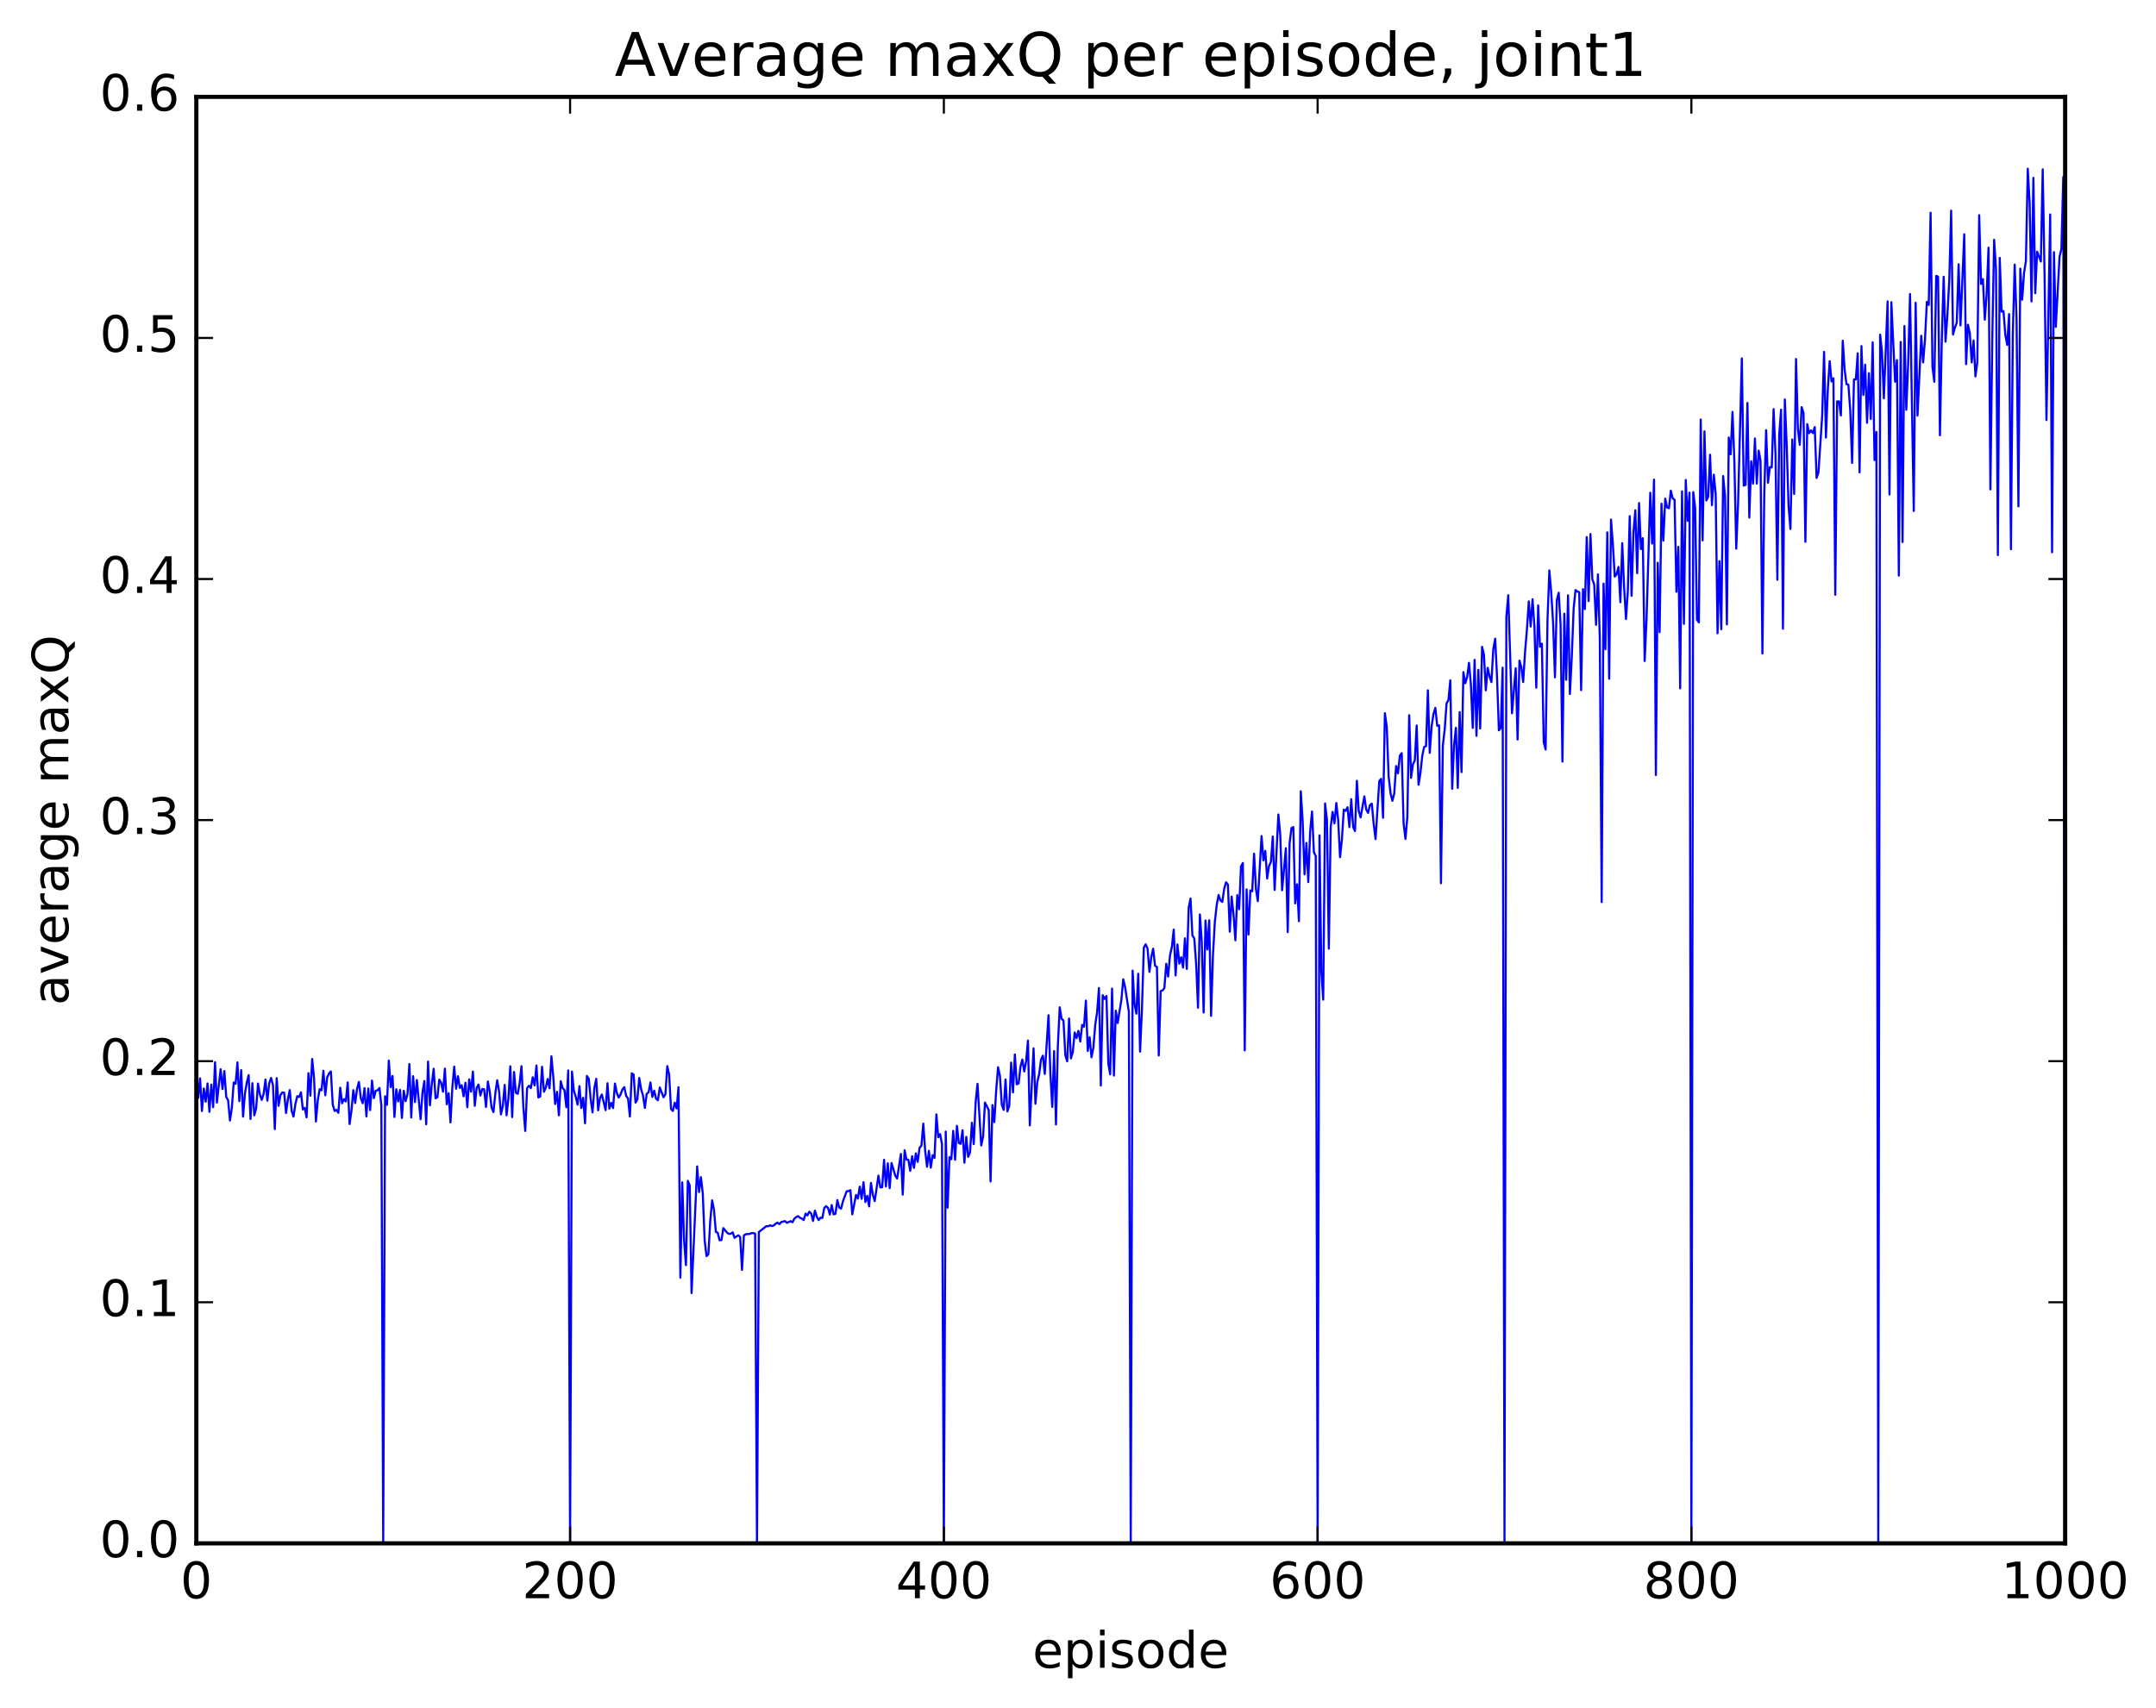 <?xml version="1.0" encoding="utf-8" standalone="no"?>
<!DOCTYPE svg PUBLIC "-//W3C//DTD SVG 1.1//EN"
  "http://www.w3.org/Graphics/SVG/1.1/DTD/svg11.dtd">
<!-- Created with matplotlib (http://matplotlib.org/) -->
<svg height="408pt" version="1.1" viewBox="0 0 515 408" width="515pt" xmlns="http://www.w3.org/2000/svg" xmlns:xlink="http://www.w3.org/1999/xlink">
 <defs>
  <style type="text/css">
*{stroke-linecap:butt;stroke-linejoin:round;stroke-miterlimit:100000;}
  </style>
 </defs>
 <g id="figure_1">
  <g id="patch_1">
   <path d="M 0 408.169 
L 515.768 408.169 
L 515.768 0 
L 0 0 
z
" style="fill:#ffffff;"/>
  </g>
  <g id="axes_1">
   <g id="patch_2">
    <path d="M 46.898 368.742 
L 493.298 368.742 
L 493.298 23.142 
L 46.898 23.142 
z
" style="fill:#ffffff;"/>
   </g>
   <g id="line2d_1">
    <path clip-path="url(#p4b91560de6)" d="M 47.344 262.215 
L 47.79 257.645 
L 48.237 265.45 
L 48.683 260.073 
L 49.13 263.221 
L 49.576 258.87 
L 50.022 265.635 
L 50.469 259.136 
L 50.915 264.527 
L 51.361 253.79 
L 51.808 263.431 
L 52.701 255.47 
L 53.147 260.201 
L 53.593 255.901 
L 54.04 262.096 
L 54.486 262.863 
L 54.933 267.714 
L 55.379 264.709 
L 55.825 258.637 
L 56.272 258.966 
L 56.718 253.832 
L 57.165 263.089 
L 57.611 255.679 
L 58.057 266.791 
L 58.504 261.285 
L 58.95 258.639 
L 59.397 256.873 
L 59.843 267.359 
L 60.289 258.804 
L 60.736 266.483 
L 61.182 264.845 
L 61.629 258.885 
L 62.075 261.469 
L 62.522 262.792 
L 62.968 261.376 
L 63.414 257.925 
L 63.861 262.98 
L 64.307 258.839 
L 64.754 257.529 
L 65.2 259.225 
L 65.646 269.767 
L 66.093 257.592 
L 66.539 264.214 
L 66.986 261.645 
L 67.432 261.016 
L 67.878 261.057 
L 68.325 265.933 
L 68.771 262.641 
L 69.218 260.449 
L 69.664 265.406 
L 70.11 266.792 
L 70.557 263.797 
L 71.003 261.922 
L 71.45 262.094 
L 71.896 260.987 
L 72.342 265.074 
L 72.789 264.688 
L 73.235 266.963 
L 73.681 256.403 
L 74.128 261.78 
L 74.574 253.013 
L 75.021 257.699 
L 75.467 267.958 
L 75.913 262.889 
L 76.36 260.22 
L 76.806 260.499 
L 77.253 255.84 
L 77.699 261.693 
L 78.145 257.443 
L 78.592 256.473 
L 79.038 255.999 
L 79.485 263.909 
L 79.931 265.448 
L 80.377 265.177 
L 80.824 265.881 
L 81.27 259.887 
L 81.717 263.596 
L 82.163 262.612 
L 82.609 263.172 
L 83.056 258.611 
L 83.502 268.557 
L 83.949 265.446 
L 84.395 260.464 
L 84.841 263.549 
L 85.288 260.172 
L 85.734 258.501 
L 86.181 262.357 
L 86.627 263.582 
L 87.073 259.975 
L 87.52 266.746 
L 87.966 260.07 
L 88.413 265.239 
L 88.859 258.18 
L 89.305 262.374 
L 89.752 260.597 
L 90.198 260.497 
L 90.645 259.944 
L 91.091 264.165 
L 91.537 368.742 
L 91.984 261.921 
L 92.43 263.973 
L 92.877 253.402 
L 93.323 259.752 
L 93.769 257.079 
L 94.216 266.877 
L 94.662 260.251 
L 95.109 263.157 
L 95.555 260.406 
L 96.001 267.116 
L 96.448 260.623 
L 96.894 263.093 
L 97.341 261.388 
L 97.787 254.222 
L 98.234 267.005 
L 98.68 257.132 
L 99.126 263.297 
L 99.573 258.05 
L 100.466 267.412 
L 100.912 261.093 
L 101.358 258.287 
L 101.805 268.62 
L 102.251 253.628 
L 102.698 264.093 
L 103.144 259.05 
L 103.59 255.344 
L 104.037 262.404 
L 104.483 262.158 
L 104.93 257.948 
L 105.376 258.698 
L 105.822 260.837 
L 106.269 255.321 
L 106.715 263.847 
L 107.162 261.188 
L 107.608 268.166 
L 108.054 259.798 
L 108.501 254.837 
L 108.947 260.135 
L 109.394 257.127 
L 109.84 259.944 
L 110.286 259.272 
L 110.733 261.938 
L 111.179 258.689 
L 111.626 264.536 
L 112.072 257.893 
L 112.518 260.818 
L 112.965 256.009 
L 113.411 264.199 
L 113.858 259.944 
L 114.304 259.136 
L 114.75 261.748 
L 115.197 260.181 
L 115.643 260.247 
L 116.09 264.482 
L 116.536 258.381 
L 116.982 260.84 
L 117.429 264.676 
L 117.875 265.714 
L 118.322 261.204 
L 118.768 258.097 
L 119.214 260.759 
L 119.661 266.26 
L 120.107 264.215 
L 120.553 259.207 
L 121 266.473 
L 121.446 262.487 
L 121.893 254.769 
L 122.339 266.902 
L 122.785 256.121 
L 123.232 261.101 
L 123.678 261.341 
L 124.125 258.795 
L 124.571 254.74 
L 125.017 264.587 
L 125.464 270.214 
L 125.91 259.963 
L 126.357 259.402 
L 126.803 259.978 
L 127.249 257.388 
L 127.696 259.329 
L 128.142 254.577 
L 128.589 262.208 
L 129.035 261.995 
L 129.482 254.881 
L 129.928 260.847 
L 130.374 259.897 
L 130.821 257.794 
L 131.267 260.013 
L 131.714 252.382 
L 132.16 257.245 
L 132.606 263.778 
L 133.053 260.871 
L 133.499 266.49 
L 133.946 258.325 
L 134.392 259.979 
L 134.838 260.45 
L 135.285 264.539 
L 135.731 255.754 
L 136.178 368.742 
L 136.624 256.027 
L 137.07 260.548 
L 137.517 262.022 
L 137.963 263.936 
L 138.41 259.501 
L 138.856 264.74 
L 139.302 262.291 
L 139.749 268.382 
L 140.195 257.066 
L 140.642 257.771 
L 141.088 262.534 
L 141.534 265.772 
L 141.981 259.938 
L 142.427 257.746 
L 142.874 265.275 
L 143.32 262.364 
L 143.766 261.504 
L 144.659 265.237 
L 145.106 258.815 
L 145.552 264.899 
L 145.998 263.498 
L 146.445 264.751 
L 146.891 258.886 
L 147.338 261.118 
L 147.784 262.241 
L 148.23 261.504 
L 148.677 260.313 
L 149.123 259.743 
L 149.57 261.857 
L 150.016 262.427 
L 150.462 266.773 
L 150.909 256.424 
L 151.355 256.743 
L 151.802 263.441 
L 152.248 262.667 
L 152.694 257.549 
L 153.141 260.206 
L 153.587 261.716 
L 154.034 264.708 
L 154.48 261.337 
L 154.926 260.986 
L 155.373 258.625 
L 155.819 262.093 
L 156.266 260.589 
L 156.712 262.495 
L 157.158 262.867 
L 157.605 259.829 
L 158.498 262.17 
L 158.944 261.419 
L 159.39 254.727 
L 159.837 256.738 
L 160.283 264.948 
L 160.73 265.442 
L 161.176 263.456 
L 161.622 264.834 
L 162.069 259.76 
L 162.515 305.252 
L 162.962 282.492 
L 163.408 296.431 
L 163.854 302.282 
L 164.301 282.125 
L 164.747 283.208 
L 165.194 308.96 
L 166.533 278.685 
L 166.979 284.814 
L 167.425 281.257 
L 167.872 285.141 
L 168.318 296.346 
L 168.765 300.122 
L 169.211 299.689 
L 169.657 291.673 
L 170.104 286.797 
L 170.55 289.071 
L 170.997 294.346 
L 171.443 294.53 
L 171.889 296.342 
L 172.336 296.277 
L 172.782 293.421 
L 173.675 294.512 
L 174.121 294.823 
L 174.568 294.762 
L 175.014 294.438 
L 175.461 295.742 
L 176.353 295.15 
L 176.8 295.527 
L 177.246 303.416 
L 177.693 295.168 
L 178.139 294.89 
L 179.032 294.827 
L 179.478 294.641 
L 179.925 294.597 
L 180.371 294.751 
L 180.817 368.742 
L 181.264 294.358 
L 183.049 292.964 
L 183.496 292.99 
L 183.942 292.762 
L 184.389 292.935 
L 184.835 292.789 
L 185.281 292.36 
L 185.728 292.119 
L 186.174 292.466 
L 186.621 291.982 
L 187.513 291.754 
L 187.96 292.167 
L 188.853 291.768 
L 189.299 292.029 
L 189.745 291.181 
L 190.192 290.785 
L 190.638 290.572 
L 191.085 290.96 
L 191.531 291.143 
L 191.977 291.506 
L 192.424 289.96 
L 192.87 290.404 
L 193.317 289.512 
L 193.763 289.924 
L 194.209 291.709 
L 194.656 289.246 
L 195.102 290.688 
L 195.549 291.509 
L 195.995 290.937 
L 196.441 291.002 
L 196.888 288.603 
L 197.334 288.184 
L 197.781 288.591 
L 198.227 290.203 
L 198.673 287.924 
L 199.12 290.135 
L 199.566 290.009 
L 200.013 286.734 
L 200.459 288.517 
L 200.905 288.776 
L 201.352 287.027 
L 202.245 284.613 
L 202.691 284.6 
L 203.137 284.352 
L 203.584 290.14 
L 204.477 285.49 
L 204.923 286.365 
L 205.369 283.527 
L 205.816 286.426 
L 206.262 282.463 
L 206.709 287.204 
L 207.155 285.713 
L 207.601 288.242 
L 208.048 282.629 
L 208.494 285.496 
L 208.941 286.967 
L 209.833 280.884 
L 210.28 283.702 
L 210.726 283.652 
L 211.173 277.116 
L 211.619 283.479 
L 212.065 277.941 
L 212.512 283.893 
L 212.958 277.863 
L 213.851 280.869 
L 214.298 281.598 
L 215.19 275.707 
L 215.637 285.42 
L 216.083 274.823 
L 216.53 277.076 
L 216.976 277.069 
L 217.422 279.748 
L 217.869 276.247 
L 218.315 279.044 
L 218.762 275.565 
L 219.208 277.593 
L 219.654 274.241 
L 220.101 273.735 
L 220.547 268.465 
L 220.994 274.966 
L 221.44 278.769 
L 221.886 274.952 
L 222.333 278.978 
L 222.779 276.001 
L 223.226 276.684 
L 223.672 266.253 
L 224.118 271.72 
L 224.565 270.966 
L 225.011 273.344 
L 225.458 368.742 
L 225.904 270.366 
L 226.35 288.545 
L 226.797 276.464 
L 227.243 276.973 
L 227.69 270.186 
L 228.136 277.101 
L 228.582 268.979 
L 229.029 273.101 
L 229.475 273.291 
L 229.922 270.036 
L 230.368 277.793 
L 230.814 271.635 
L 231.261 276.399 
L 231.707 275.342 
L 232.154 268.259 
L 232.6 273.354 
L 233.046 263.386 
L 233.493 258.951 
L 234.386 273.682 
L 234.832 271.555 
L 235.278 263.431 
L 236.171 265.206 
L 236.618 282.285 
L 237.064 264.036 
L 237.51 268.096 
L 237.957 260.523 
L 238.403 254.985 
L 238.85 257.065 
L 239.296 263.928 
L 239.742 265.182 
L 240.189 257.905 
L 240.635 265.547 
L 241.082 264.218 
L 241.528 253.883 
L 241.974 260.998 
L 242.421 251.934 
L 242.867 259.071 
L 243.314 258.844 
L 243.76 254.846 
L 244.206 253.155 
L 244.653 256 
L 245.099 253.63 
L 245.546 248.617 
L 245.992 268.886 
L 246.885 250.479 
L 247.331 263.713 
L 247.778 258.521 
L 248.224 256.645 
L 248.67 253.125 
L 249.117 252.223 
L 249.563 256.59 
L 250.456 242.568 
L 250.902 256.601 
L 251.349 264.473 
L 251.795 251.139 
L 252.242 268.665 
L 252.688 249.85 
L 253.134 240.668 
L 253.581 243.425 
L 254.027 243.827 
L 254.474 252.093 
L 254.92 253.58 
L 255.366 243.357 
L 255.813 252.888 
L 256.259 251.338 
L 256.705 246.683 
L 257.152 248.019 
L 257.598 246.292 
L 258.045 248.849 
L 258.491 244.867 
L 258.938 245.304 
L 259.384 239.073 
L 259.83 251.111 
L 260.277 247.796 
L 260.723 252.613 
L 261.17 250.36 
L 261.616 244.853 
L 262.062 241.839 
L 262.509 236.059 
L 262.955 259.363 
L 263.401 237.78 
L 263.848 238.674 
L 264.294 237.967 
L 264.741 254.119 
L 265.187 256.689 
L 265.634 236.211 
L 266.08 256.985 
L 266.526 241.476 
L 266.973 244.434 
L 267.865 238.86 
L 268.312 233.98 
L 268.758 235.89 
L 269.651 241.755 
L 270.098 368.742 
L 270.544 231.898 
L 270.99 239.806 
L 271.437 242.19 
L 271.883 232.656 
L 272.329 251.263 
L 272.776 241.133 
L 273.222 226.393 
L 273.669 225.614 
L 274.115 226.662 
L 274.562 232.21 
L 275.008 228.66 
L 275.454 226.66 
L 275.901 230.742 
L 276.347 231.017 
L 276.793 252.181 
L 277.24 236.779 
L 277.686 236.661 
L 278.133 236.083 
L 278.579 230.261 
L 279.026 233.329 
L 279.472 228.296 
L 279.918 226.267 
L 280.365 222.092 
L 280.811 233.06 
L 281.257 225.646 
L 281.704 230.228 
L 282.15 228.708 
L 282.597 231.182 
L 283.043 224.19 
L 283.49 231.507 
L 283.936 216.872 
L 284.382 214.682 
L 284.829 223.511 
L 285.275 224.188 
L 285.721 230.312 
L 286.168 240.778 
L 286.614 218.475 
L 287.061 225.04 
L 287.507 241.912 
L 287.954 219.922 
L 288.4 226.851 
L 288.846 219.886 
L 289.293 242.716 
L 289.739 228.124 
L 290.185 220.316 
L 290.632 216.231 
L 291.078 213.822 
L 291.525 215.151 
L 291.971 215.49 
L 292.418 212.344 
L 292.864 210.792 
L 293.31 211.369 
L 293.757 222.606 
L 294.203 214.215 
L 294.649 218.577 
L 295.096 224.659 
L 295.542 213.873 
L 295.989 217.237 
L 296.435 206.982 
L 296.882 206.201 
L 297.328 250.954 
L 297.774 212.487 
L 298.221 223.288 
L 298.667 212.749 
L 299.113 212.955 
L 299.56 203.974 
L 300.006 212.419 
L 300.453 215.306 
L 301.346 199.748 
L 301.792 205.563 
L 302.238 203.297 
L 302.685 209.898 
L 303.131 206.928 
L 303.577 205.945 
L 304.024 199.862 
L 304.47 212.632 
L 305.363 194.594 
L 305.81 199.408 
L 306.256 212.707 
L 307.149 202.669 
L 307.595 222.704 
L 308.041 201.518 
L 308.488 197.849 
L 308.934 197.604 
L 309.381 215.838 
L 309.827 211.282 
L 310.274 220.107 
L 310.72 189.054 
L 311.166 196.274 
L 311.613 208.905 
L 312.059 201.415 
L 312.505 210.746 
L 312.952 198.655 
L 313.398 193.886 
L 313.845 203.611 
L 314.291 204.546 
L 314.738 368.742 
L 315.184 199.583 
L 315.63 232.247 
L 316.077 238.844 
L 316.523 191.967 
L 316.969 195.95 
L 317.416 226.655 
L 317.862 197.638 
L 318.309 193.985 
L 318.755 196.731 
L 319.202 191.86 
L 319.648 195.925 
L 320.094 204.799 
L 320.541 200.564 
L 320.987 193.435 
L 321.433 193.725 
L 321.88 192.869 
L 322.326 197.63 
L 322.773 190.944 
L 323.219 197.584 
L 323.666 198.575 
L 324.112 186.544 
L 324.558 193.734 
L 325.005 195.309 
L 325.897 190.274 
L 326.344 193.389 
L 326.79 194.219 
L 327.237 192.338 
L 327.683 192.025 
L 328.13 196.869 
L 328.576 200.474 
L 329.469 186.591 
L 329.915 186.083 
L 330.361 195.385 
L 330.808 170.397 
L 331.254 173.643 
L 331.701 185.507 
L 332.147 189.478 
L 332.594 191.337 
L 333.04 189.572 
L 333.486 183.023 
L 333.933 184.772 
L 334.379 180.519 
L 334.825 179.939 
L 335.272 196.697 
L 335.718 200.438 
L 336.165 195.221 
L 336.611 170.89 
L 337.058 185.861 
L 337.504 182.606 
L 337.95 181.699 
L 338.397 173.338 
L 338.843 187.504 
L 339.289 184.744 
L 339.736 180.6 
L 340.182 178.481 
L 340.629 178.283 
L 341.075 164.932 
L 341.522 179.892 
L 341.968 173.521 
L 342.414 170.567 
L 342.861 169.126 
L 343.307 173.423 
L 343.753 173.322 
L 344.2 211.031 
L 344.646 178.151 
L 345.093 174.295 
L 345.539 168.044 
L 345.986 167.269 
L 346.432 162.548 
L 346.878 188.469 
L 347.325 178.074 
L 347.771 173.899 
L 348.217 188.251 
L 348.664 170.141 
L 349.11 184.48 
L 349.557 160.576 
L 350.003 163.242 
L 350.45 161.738 
L 350.896 158.373 
L 351.342 163.445 
L 351.789 173.909 
L 352.235 157.663 
L 352.682 175.801 
L 353.128 160.037 
L 353.574 174.056 
L 354.021 154.527 
L 354.467 156.397 
L 354.913 164.945 
L 355.36 159.566 
L 355.806 161.595 
L 356.253 162.967 
L 356.699 155.12 
L 357.146 152.594 
L 357.592 161.701 
L 358.038 174.493 
L 358.485 173.962 
L 358.931 159.533 
L 359.377 368.742 
L 359.824 147.358 
L 360.27 142.22 
L 361.163 170.416 
L 362.056 159.665 
L 362.502 176.685 
L 362.949 157.831 
L 363.395 159.387 
L 363.841 162.951 
L 364.288 155.762 
L 364.734 150.414 
L 365.181 143.681 
L 365.627 149.691 
L 366.074 143.184 
L 366.52 149.584 
L 366.966 164.305 
L 367.413 144.647 
L 367.859 154.531 
L 368.305 153.786 
L 368.752 177.304 
L 369.198 179.074 
L 369.645 148.186 
L 370.091 136.283 
L 370.538 141.564 
L 370.984 148.773 
L 371.43 161.826 
L 371.877 143.373 
L 372.323 141.607 
L 372.769 149.155 
L 373.216 181.973 
L 373.662 146.638 
L 374.109 162.423 
L 374.555 142.229 
L 375.002 165.808 
L 375.448 156.954 
L 375.894 145.425 
L 376.341 140.977 
L 376.787 141.345 
L 377.233 141.481 
L 377.68 164.888 
L 378.126 140.759 
L 378.573 145.516 
L 379.019 128.322 
L 379.466 143.619 
L 379.912 127.597 
L 380.358 138.392 
L 380.805 139.655 
L 381.251 149.291 
L 381.697 137.24 
L 382.144 152.579 
L 382.59 215.528 
L 383.037 139.438 
L 383.483 155.122 
L 383.93 127.195 
L 384.376 162.163 
L 384.822 124.138 
L 385.269 130.141 
L 385.715 137.77 
L 386.161 137.194 
L 386.608 135.451 
L 387.054 143.884 
L 387.501 129.769 
L 387.947 140.242 
L 388.394 147.901 
L 388.84 141.113 
L 389.286 123.321 
L 389.733 142.353 
L 390.179 127.164 
L 390.625 121.917 
L 391.072 136.948 
L 391.518 120.194 
L 391.965 131.189 
L 392.411 128.585 
L 392.858 157.936 
L 393.304 148.066 
L 394.197 117.728 
L 394.643 129.874 
L 395.089 114.598 
L 395.536 185.178 
L 395.982 134.46 
L 396.429 151.036 
L 396.875 120.358 
L 397.322 129.144 
L 397.768 119.121 
L 398.214 121.235 
L 398.661 121.422 
L 399.107 117.229 
L 399.553 119.086 
L 400 119.397 
L 400.446 141.386 
L 400.893 130.65 
L 401.339 164.467 
L 401.786 117.406 
L 402.232 149.059 
L 402.678 114.671 
L 403.125 124.434 
L 403.571 117.711 
L 404.017 368.742 
L 404.464 117.573 
L 404.91 121.266 
L 405.357 148.075 
L 405.803 148.711 
L 406.25 100.234 
L 406.696 129.115 
L 407.142 103.059 
L 407.589 119.572 
L 408.035 118.662 
L 408.481 108.643 
L 408.928 120.701 
L 409.374 113.412 
L 409.821 118.078 
L 410.267 151.302 
L 410.714 134.071 
L 411.16 150.341 
L 411.606 113.753 
L 412.053 118.592 
L 412.499 149.176 
L 412.945 104.532 
L 413.392 108.549 
L 413.838 98.421 
L 414.285 110.268 
L 414.731 131.09 
L 415.178 120.073 
L 416.07 85.629 
L 416.517 116.025 
L 416.963 115.851 
L 417.409 96.27 
L 417.856 123.662 
L 418.302 110.216 
L 418.749 115.562 
L 419.195 104.771 
L 419.642 115.545 
L 420.088 107.662 
L 420.534 110.041 
L 420.981 156.141 
L 421.427 117.971 
L 421.873 102.783 
L 422.32 115.353 
L 422.766 111.607 
L 423.213 111.677 
L 423.659 97.743 
L 424.106 108.383 
L 424.552 138.521 
L 424.998 103.839 
L 425.445 97.886 
L 425.891 150.232 
L 426.337 95.435 
L 426.784 106.273 
L 427.23 120.925 
L 427.677 126.388 
L 428.123 105.011 
L 428.57 118.014 
L 429.016 85.773 
L 429.462 102.492 
L 429.909 106.279 
L 430.355 97.268 
L 430.801 98.694 
L 431.248 129.466 
L 431.694 101.335 
L 432.141 103.503 
L 432.587 102.83 
L 433.034 103.482 
L 433.48 102.04 
L 433.926 114.187 
L 434.373 112.894 
L 435.265 99.277 
L 435.712 84.066 
L 436.158 104.533 
L 436.605 93.062 
L 437.051 86.296 
L 437.498 91.135 
L 437.944 90.379 
L 438.39 142.11 
L 438.837 95.899 
L 439.283 95.912 
L 439.729 99.275 
L 440.176 81.395 
L 440.622 88.297 
L 441.069 91.8 
L 441.515 91.883 
L 441.962 97.957 
L 442.408 110.61 
L 442.854 90.663 
L 443.301 90.646 
L 443.747 84.404 
L 444.193 112.858 
L 444.64 82.685 
L 445.086 94.351 
L 445.533 87.132 
L 445.979 101.019 
L 446.425 89.169 
L 446.872 100.107 
L 447.318 81.787 
L 447.765 109.92 
L 448.211 103.229 
L 448.658 368.742 
L 449.104 79.955 
L 449.55 84.1 
L 449.997 95.175 
L 450.889 72.011 
L 451.336 118.137 
L 451.782 72.208 
L 452.675 91.192 
L 453.122 86.036 
L 453.568 137.531 
L 454.014 81.693 
L 454.461 129.496 
L 454.907 77.899 
L 455.353 97.899 
L 455.8 86.882 
L 456.246 70.249 
L 457.139 122.088 
L 457.586 72.331 
L 458.032 99.296 
L 458.925 80.222 
L 459.371 86.589 
L 459.817 81.203 
L 460.264 72.122 
L 460.71 72.846 
L 461.157 50.827 
L 461.603 87.655 
L 462.05 91.216 
L 462.496 65.914 
L 462.942 66.104 
L 463.389 103.996 
L 463.835 81.194 
L 464.281 66.126 
L 464.728 81.629 
L 465.174 75.201 
L 465.621 66.888 
L 466.067 50.335 
L 466.514 79.936 
L 466.96 78.292 
L 467.406 77.127 
L 467.853 63.147 
L 468.299 77.756 
L 469.192 55.978 
L 469.638 87.007 
L 470.085 77.588 
L 470.531 79.646 
L 470.978 86.588 
L 471.424 81.335 
L 471.87 89.938 
L 472.317 86.583 
L 472.763 51.404 
L 473.209 67.834 
L 473.656 66.684 
L 474.102 76.377 
L 474.549 70.259 
L 474.995 59.171 
L 475.442 116.924 
L 475.888 81.12 
L 476.334 57.289 
L 476.781 64.354 
L 477.227 132.638 
L 477.673 61.611 
L 478.12 74.456 
L 478.566 74.31 
L 479.013 80.019 
L 479.459 82.406 
L 479.906 75.044 
L 480.352 131.225 
L 480.798 79.74 
L 481.245 63.222 
L 481.691 76.268 
L 482.137 120.981 
L 482.584 64.192 
L 483.03 71.598 
L 483.477 65.231 
L 483.923 62.376 
L 484.37 40.315 
L 484.816 48.504 
L 485.262 72.023 
L 485.709 42.486 
L 486.155 70.055 
L 486.601 60.125 
L 487.494 62.484 
L 487.941 40.461 
L 488.387 66.112 
L 488.834 100.361 
L 489.726 51.235 
L 490.173 131.959 
L 490.619 60.237 
L 491.065 78.096 
L 491.958 61.372 
L 492.405 59.456 
L 492.851 42.297 
L 493.298 368.742 
L 493.298 368.742 
" style="fill:none;stroke:#0000ff;stroke-linecap:square;stroke-width:0.5;"/>
   </g>
   <g id="patch_3">
    <path d="M 46.898 368.742 
L 46.898 23.142 
" style="fill:none;stroke:#000000;stroke-linecap:square;stroke-linejoin:miter;"/>
   </g>
   <g id="patch_4">
    <path d="M 46.898 23.142 
L 493.298 23.142 
" style="fill:none;stroke:#000000;stroke-linecap:square;stroke-linejoin:miter;"/>
   </g>
   <g id="patch_5">
    <path d="M 46.898 368.742 
L 493.298 368.742 
" style="fill:none;stroke:#000000;stroke-linecap:square;stroke-linejoin:miter;"/>
   </g>
   <g id="patch_6">
    <path d="M 493.298 368.742 
L 493.298 23.142 
" style="fill:none;stroke:#000000;stroke-linecap:square;stroke-linejoin:miter;"/>
   </g>
   <g id="matplotlib.axis_1">
    <g id="xtick_1">
     <g id="line2d_2">
      <defs>
       <path d="M 0 0 
L 0 -4 
" id="maf0b240934" style="stroke:#000000;stroke-width:0.5;"/>
      </defs>
      <g>
       <use style="stroke:#000000;stroke-width:0.5;" x="46.898" xlink:href="#maf0b240934" y="368.742"/>
      </g>
     </g>
     <g id="line2d_3">
      <defs>
       <path d="M 0 0 
L 0 4 
" id="m9c5934cddb" style="stroke:#000000;stroke-width:0.5;"/>
      </defs>
      <g>
       <use style="stroke:#000000;stroke-width:0.5;" x="46.898" xlink:href="#m9c5934cddb" y="23.142"/>
      </g>
     </g>
     <g id="text_1">
      <!-- 0 -->
      <defs>
       <path d="M 31.781 66.406 
Q 24.172 66.406 20.328 58.906 
Q 16.5 51.422 16.5 36.375 
Q 16.5 21.391 20.328 13.891 
Q 24.172 6.391 31.781 6.391 
Q 39.453 6.391 43.281 13.891 
Q 47.125 21.391 47.125 36.375 
Q 47.125 51.422 43.281 58.906 
Q 39.453 66.406 31.781 66.406 
M 31.781 74.219 
Q 44.047 74.219 50.516 64.516 
Q 56.984 54.828 56.984 36.375 
Q 56.984 17.969 50.516 8.266 
Q 44.047 -1.422 31.781 -1.422 
Q 19.531 -1.422 13.062 8.266 
Q 6.594 17.969 6.594 36.375 
Q 6.594 54.828 13.062 64.516 
Q 19.531 74.219 31.781 74.219 
" id="BitstreamVeraSans-Roman-30"/>
      </defs>
      <g transform="translate(43.08 381.86)scale(0.12 -0.12)">
       <use xlink:href="#BitstreamVeraSans-Roman-30"/>
      </g>
     </g>
    </g>
    <g id="xtick_2">
     <g id="line2d_4">
      <g>
       <use style="stroke:#000000;stroke-width:0.5;" x="136.178" xlink:href="#maf0b240934" y="368.742"/>
      </g>
     </g>
     <g id="line2d_5">
      <g>
       <use style="stroke:#000000;stroke-width:0.5;" x="136.178" xlink:href="#m9c5934cddb" y="23.142"/>
      </g>
     </g>
     <g id="text_2">
      <!-- 200 -->
      <defs>
       <path d="M 19.188 8.297 
L 53.609 8.297 
L 53.609 0 
L 7.328 0 
L 7.328 8.297 
Q 12.938 14.109 22.625 23.891 
Q 32.328 33.688 34.812 36.531 
Q 39.547 41.844 41.422 45.531 
Q 43.312 49.219 43.312 52.781 
Q 43.312 58.594 39.234 62.25 
Q 35.156 65.922 28.609 65.922 
Q 23.969 65.922 18.812 64.312 
Q 13.672 62.703 7.812 59.422 
L 7.812 69.391 
Q 13.766 71.781 18.938 73 
Q 24.125 74.219 28.422 74.219 
Q 39.75 74.219 46.484 68.547 
Q 53.219 62.891 53.219 53.422 
Q 53.219 48.922 51.531 44.891 
Q 49.859 40.875 45.406 35.406 
Q 44.188 33.984 37.641 27.219 
Q 31.109 20.453 19.188 8.297 
" id="BitstreamVeraSans-Roman-32"/>
      </defs>
      <g transform="translate(124.725 381.86)scale(0.12 -0.12)">
       <use xlink:href="#BitstreamVeraSans-Roman-32"/>
       <use x="63.623" xlink:href="#BitstreamVeraSans-Roman-30"/>
       <use x="127.246" xlink:href="#BitstreamVeraSans-Roman-30"/>
      </g>
     </g>
    </g>
    <g id="xtick_3">
     <g id="line2d_6">
      <g>
       <use style="stroke:#000000;stroke-width:0.5;" x="225.458" xlink:href="#maf0b240934" y="368.742"/>
      </g>
     </g>
     <g id="line2d_7">
      <g>
       <use style="stroke:#000000;stroke-width:0.5;" x="225.458" xlink:href="#m9c5934cddb" y="23.142"/>
      </g>
     </g>
     <g id="text_3">
      <!-- 400 -->
      <defs>
       <path d="M 37.797 64.312 
L 12.891 25.391 
L 37.797 25.391 
z
M 35.203 72.906 
L 47.609 72.906 
L 47.609 25.391 
L 58.016 25.391 
L 58.016 17.188 
L 47.609 17.188 
L 47.609 0 
L 37.797 0 
L 37.797 17.188 
L 4.891 17.188 
L 4.891 26.703 
z
" id="BitstreamVeraSans-Roman-34"/>
      </defs>
      <g transform="translate(214.005 381.86)scale(0.12 -0.12)">
       <use xlink:href="#BitstreamVeraSans-Roman-34"/>
       <use x="63.623" xlink:href="#BitstreamVeraSans-Roman-30"/>
       <use x="127.246" xlink:href="#BitstreamVeraSans-Roman-30"/>
      </g>
     </g>
    </g>
    <g id="xtick_4">
     <g id="line2d_8">
      <g>
       <use style="stroke:#000000;stroke-width:0.5;" x="314.738" xlink:href="#maf0b240934" y="368.742"/>
      </g>
     </g>
     <g id="line2d_9">
      <g>
       <use style="stroke:#000000;stroke-width:0.5;" x="314.738" xlink:href="#m9c5934cddb" y="23.142"/>
      </g>
     </g>
     <g id="text_4">
      <!-- 600 -->
      <defs>
       <path d="M 33.016 40.375 
Q 26.375 40.375 22.484 35.828 
Q 18.609 31.297 18.609 23.391 
Q 18.609 15.531 22.484 10.953 
Q 26.375 6.391 33.016 6.391 
Q 39.656 6.391 43.531 10.953 
Q 47.406 15.531 47.406 23.391 
Q 47.406 31.297 43.531 35.828 
Q 39.656 40.375 33.016 40.375 
M 52.594 71.297 
L 52.594 62.312 
Q 48.875 64.062 45.094 64.984 
Q 41.312 65.922 37.594 65.922 
Q 27.828 65.922 22.672 59.328 
Q 17.531 52.734 16.797 39.406 
Q 19.672 43.656 24.016 45.922 
Q 28.375 48.188 33.594 48.188 
Q 44.578 48.188 50.953 41.516 
Q 57.328 34.859 57.328 23.391 
Q 57.328 12.156 50.688 5.359 
Q 44.047 -1.422 33.016 -1.422 
Q 20.359 -1.422 13.672 8.266 
Q 6.984 17.969 6.984 36.375 
Q 6.984 53.656 15.188 63.938 
Q 23.391 74.219 37.203 74.219 
Q 40.922 74.219 44.703 73.484 
Q 48.484 72.75 52.594 71.297 
" id="BitstreamVeraSans-Roman-36"/>
      </defs>
      <g transform="translate(303.285 381.86)scale(0.12 -0.12)">
       <use xlink:href="#BitstreamVeraSans-Roman-36"/>
       <use x="63.623" xlink:href="#BitstreamVeraSans-Roman-30"/>
       <use x="127.246" xlink:href="#BitstreamVeraSans-Roman-30"/>
      </g>
     </g>
    </g>
    <g id="xtick_5">
     <g id="line2d_10">
      <g>
       <use style="stroke:#000000;stroke-width:0.5;" x="404.017" xlink:href="#maf0b240934" y="368.742"/>
      </g>
     </g>
     <g id="line2d_11">
      <g>
       <use style="stroke:#000000;stroke-width:0.5;" x="404.017" xlink:href="#m9c5934cddb" y="23.142"/>
      </g>
     </g>
     <g id="text_5">
      <!-- 800 -->
      <defs>
       <path d="M 31.781 34.625 
Q 24.75 34.625 20.719 30.859 
Q 16.703 27.094 16.703 20.516 
Q 16.703 13.922 20.719 10.156 
Q 24.75 6.391 31.781 6.391 
Q 38.812 6.391 42.859 10.172 
Q 46.922 13.969 46.922 20.516 
Q 46.922 27.094 42.891 30.859 
Q 38.875 34.625 31.781 34.625 
M 21.922 38.812 
Q 15.578 40.375 12.031 44.719 
Q 8.5 49.078 8.5 55.328 
Q 8.5 64.062 14.719 69.141 
Q 20.953 74.219 31.781 74.219 
Q 42.672 74.219 48.875 69.141 
Q 55.078 64.062 55.078 55.328 
Q 55.078 49.078 51.531 44.719 
Q 48 40.375 41.703 38.812 
Q 48.828 37.156 52.797 32.312 
Q 56.781 27.484 56.781 20.516 
Q 56.781 9.906 50.312 4.234 
Q 43.844 -1.422 31.781 -1.422 
Q 19.734 -1.422 13.25 4.234 
Q 6.781 9.906 6.781 20.516 
Q 6.781 27.484 10.781 32.312 
Q 14.797 37.156 21.922 38.812 
M 18.312 54.391 
Q 18.312 48.734 21.844 45.562 
Q 25.391 42.391 31.781 42.391 
Q 38.141 42.391 41.719 45.562 
Q 45.312 48.734 45.312 54.391 
Q 45.312 60.062 41.719 63.234 
Q 38.141 66.406 31.781 66.406 
Q 25.391 66.406 21.844 63.234 
Q 18.312 60.062 18.312 54.391 
" id="BitstreamVeraSans-Roman-38"/>
      </defs>
      <g transform="translate(392.565 381.86)scale(0.12 -0.12)">
       <use xlink:href="#BitstreamVeraSans-Roman-38"/>
       <use x="63.623" xlink:href="#BitstreamVeraSans-Roman-30"/>
       <use x="127.246" xlink:href="#BitstreamVeraSans-Roman-30"/>
      </g>
     </g>
    </g>
    <g id="xtick_6">
     <g id="line2d_12">
      <g>
       <use style="stroke:#000000;stroke-width:0.5;" x="493.298" xlink:href="#maf0b240934" y="368.742"/>
      </g>
     </g>
     <g id="line2d_13">
      <g>
       <use style="stroke:#000000;stroke-width:0.5;" x="493.298" xlink:href="#m9c5934cddb" y="23.142"/>
      </g>
     </g>
     <g id="text_6">
      <!-- 1000 -->
      <defs>
       <path d="M 12.406 8.297 
L 28.516 8.297 
L 28.516 63.922 
L 10.984 60.406 
L 10.984 69.391 
L 28.422 72.906 
L 38.281 72.906 
L 38.281 8.297 
L 54.391 8.297 
L 54.391 0 
L 12.406 0 
z
" id="BitstreamVeraSans-Roman-31"/>
      </defs>
      <g transform="translate(478.027 381.86)scale(0.12 -0.12)">
       <use xlink:href="#BitstreamVeraSans-Roman-31"/>
       <use x="63.623" xlink:href="#BitstreamVeraSans-Roman-30"/>
       <use x="127.246" xlink:href="#BitstreamVeraSans-Roman-30"/>
       <use x="190.869" xlink:href="#BitstreamVeraSans-Roman-30"/>
      </g>
     </g>
    </g>
    <g id="text_7">
     <!-- episode -->
     <defs>
      <path d="M 56.203 29.594 
L 56.203 25.203 
L 14.891 25.203 
Q 15.484 15.922 20.484 11.062 
Q 25.484 6.203 34.422 6.203 
Q 39.594 6.203 44.453 7.469 
Q 49.312 8.734 54.109 11.281 
L 54.109 2.781 
Q 49.266 0.734 44.188 -0.344 
Q 39.109 -1.422 33.891 -1.422 
Q 20.797 -1.422 13.156 6.188 
Q 5.516 13.812 5.516 26.812 
Q 5.516 40.234 12.766 48.109 
Q 20.016 56 32.328 56 
Q 43.359 56 49.781 48.891 
Q 56.203 41.797 56.203 29.594 
M 47.219 32.234 
Q 47.125 39.594 43.094 43.984 
Q 39.062 48.391 32.422 48.391 
Q 24.906 48.391 20.391 44.141 
Q 15.875 39.891 15.188 32.172 
z
" id="BitstreamVeraSans-Roman-65"/>
      <path d="M 9.422 54.688 
L 18.406 54.688 
L 18.406 0 
L 9.422 0 
z
M 9.422 75.984 
L 18.406 75.984 
L 18.406 64.594 
L 9.422 64.594 
z
" id="BitstreamVeraSans-Roman-69"/>
      <path d="M 45.406 46.391 
L 45.406 75.984 
L 54.391 75.984 
L 54.391 0 
L 45.406 0 
L 45.406 8.203 
Q 42.578 3.328 38.25 0.953 
Q 33.938 -1.422 27.875 -1.422 
Q 17.969 -1.422 11.734 6.484 
Q 5.516 14.406 5.516 27.297 
Q 5.516 40.188 11.734 48.094 
Q 17.969 56 27.875 56 
Q 33.938 56 38.25 53.625 
Q 42.578 51.266 45.406 46.391 
M 14.797 27.297 
Q 14.797 17.391 18.875 11.75 
Q 22.953 6.109 30.078 6.109 
Q 37.203 6.109 41.297 11.75 
Q 45.406 17.391 45.406 27.297 
Q 45.406 37.203 41.297 42.844 
Q 37.203 48.484 30.078 48.484 
Q 22.953 48.484 18.875 42.844 
Q 14.797 37.203 14.797 27.297 
" id="BitstreamVeraSans-Roman-64"/>
      <path d="M 30.609 48.391 
Q 23.391 48.391 19.188 42.75 
Q 14.984 37.109 14.984 27.297 
Q 14.984 17.484 19.156 11.844 
Q 23.344 6.203 30.609 6.203 
Q 37.797 6.203 41.984 11.859 
Q 46.188 17.531 46.188 27.297 
Q 46.188 37.016 41.984 42.703 
Q 37.797 48.391 30.609 48.391 
M 30.609 56 
Q 42.328 56 49.016 48.375 
Q 55.719 40.766 55.719 27.297 
Q 55.719 13.875 49.016 6.219 
Q 42.328 -1.422 30.609 -1.422 
Q 18.844 -1.422 12.172 6.219 
Q 5.516 13.875 5.516 27.297 
Q 5.516 40.766 12.172 48.375 
Q 18.844 56 30.609 56 
" id="BitstreamVeraSans-Roman-6f"/>
      <path d="M 44.281 53.078 
L 44.281 44.578 
Q 40.484 46.531 36.375 47.5 
Q 32.281 48.484 27.875 48.484 
Q 21.188 48.484 17.844 46.438 
Q 14.5 44.391 14.5 40.281 
Q 14.5 37.156 16.891 35.375 
Q 19.281 33.594 26.516 31.984 
L 29.594 31.297 
Q 39.156 29.25 43.188 25.516 
Q 47.219 21.781 47.219 15.094 
Q 47.219 7.469 41.188 3.016 
Q 35.156 -1.422 24.609 -1.422 
Q 20.219 -1.422 15.453 -0.562 
Q 10.688 0.297 5.422 2 
L 5.422 11.281 
Q 10.406 8.688 15.234 7.391 
Q 20.062 6.109 24.812 6.109 
Q 31.156 6.109 34.562 8.281 
Q 37.984 10.453 37.984 14.406 
Q 37.984 18.062 35.516 20.016 
Q 33.062 21.969 24.703 23.781 
L 21.578 24.516 
Q 13.234 26.266 9.516 29.906 
Q 5.812 33.547 5.812 39.891 
Q 5.812 47.609 11.281 51.797 
Q 16.75 56 26.812 56 
Q 31.781 56 36.172 55.266 
Q 40.578 54.547 44.281 53.078 
" id="BitstreamVeraSans-Roman-73"/>
      <path d="M 18.109 8.203 
L 18.109 -20.797 
L 9.078 -20.797 
L 9.078 54.688 
L 18.109 54.688 
L 18.109 46.391 
Q 20.953 51.266 25.266 53.625 
Q 29.594 56 35.594 56 
Q 45.562 56 51.781 48.094 
Q 58.016 40.188 58.016 27.297 
Q 58.016 14.406 51.781 6.484 
Q 45.562 -1.422 35.594 -1.422 
Q 29.594 -1.422 25.266 0.953 
Q 20.953 3.328 18.109 8.203 
M 48.688 27.297 
Q 48.688 37.203 44.609 42.844 
Q 40.531 48.484 33.406 48.484 
Q 26.266 48.484 22.188 42.844 
Q 18.109 37.203 18.109 27.297 
Q 18.109 17.391 22.188 11.75 
Q 26.266 6.109 33.406 6.109 
Q 40.531 6.109 44.609 11.75 
Q 48.688 17.391 48.688 27.297 
" id="BitstreamVeraSans-Roman-70"/>
     </defs>
     <g transform="translate(246.632 398.474)scale(0.12 -0.12)">
      <use xlink:href="#BitstreamVeraSans-Roman-65"/>
      <use x="61.523" xlink:href="#BitstreamVeraSans-Roman-70"/>
      <use x="125.0" xlink:href="#BitstreamVeraSans-Roman-69"/>
      <use x="152.783" xlink:href="#BitstreamVeraSans-Roman-73"/>
      <use x="204.883" xlink:href="#BitstreamVeraSans-Roman-6f"/>
      <use x="266.064" xlink:href="#BitstreamVeraSans-Roman-64"/>
      <use x="329.541" xlink:href="#BitstreamVeraSans-Roman-65"/>
     </g>
    </g>
   </g>
   <g id="matplotlib.axis_2">
    <g id="ytick_1">
     <g id="line2d_14">
      <defs>
       <path d="M 0 0 
L 4 0 
" id="mc73e0d3493" style="stroke:#000000;stroke-width:0.5;"/>
      </defs>
      <g>
       <use style="stroke:#000000;stroke-width:0.5;" x="46.898" xlink:href="#mc73e0d3493" y="368.742"/>
      </g>
     </g>
     <g id="line2d_15">
      <defs>
       <path d="M 0 0 
L -4 0 
" id="m6c51ea0d47" style="stroke:#000000;stroke-width:0.5;"/>
      </defs>
      <g>
       <use style="stroke:#000000;stroke-width:0.5;" x="493.298" xlink:href="#m6c51ea0d47" y="368.742"/>
      </g>
     </g>
     <g id="text_8">
      <!-- 0.0 -->
      <defs>
       <path d="M 10.688 12.406 
L 21 12.406 
L 21 0 
L 10.688 0 
z
" id="BitstreamVeraSans-Roman-2e"/>
      </defs>
      <g transform="translate(23.814 372.053)scale(0.12 -0.12)">
       <use xlink:href="#BitstreamVeraSans-Roman-30"/>
       <use x="63.623" xlink:href="#BitstreamVeraSans-Roman-2e"/>
       <use x="95.41" xlink:href="#BitstreamVeraSans-Roman-30"/>
      </g>
     </g>
    </g>
    <g id="ytick_2">
     <g id="line2d_16">
      <g>
       <use style="stroke:#000000;stroke-width:0.5;" x="46.898" xlink:href="#mc73e0d3493" y="311.142"/>
      </g>
     </g>
     <g id="line2d_17">
      <g>
       <use style="stroke:#000000;stroke-width:0.5;" x="493.298" xlink:href="#m6c51ea0d47" y="311.142"/>
      </g>
     </g>
     <g id="text_9">
      <!-- 0.1 -->
      <g transform="translate(23.814 314.453)scale(0.12 -0.12)">
       <use xlink:href="#BitstreamVeraSans-Roman-30"/>
       <use x="63.623" xlink:href="#BitstreamVeraSans-Roman-2e"/>
       <use x="95.41" xlink:href="#BitstreamVeraSans-Roman-31"/>
      </g>
     </g>
    </g>
    <g id="ytick_3">
     <g id="line2d_18">
      <g>
       <use style="stroke:#000000;stroke-width:0.5;" x="46.898" xlink:href="#mc73e0d3493" y="253.542"/>
      </g>
     </g>
     <g id="line2d_19">
      <g>
       <use style="stroke:#000000;stroke-width:0.5;" x="493.298" xlink:href="#m6c51ea0d47" y="253.542"/>
      </g>
     </g>
     <g id="text_10">
      <!-- 0.2 -->
      <g transform="translate(23.814 256.853)scale(0.12 -0.12)">
       <use xlink:href="#BitstreamVeraSans-Roman-30"/>
       <use x="63.623" xlink:href="#BitstreamVeraSans-Roman-2e"/>
       <use x="95.41" xlink:href="#BitstreamVeraSans-Roman-32"/>
      </g>
     </g>
    </g>
    <g id="ytick_4">
     <g id="line2d_20">
      <g>
       <use style="stroke:#000000;stroke-width:0.5;" x="46.898" xlink:href="#mc73e0d3493" y="195.942"/>
      </g>
     </g>
     <g id="line2d_21">
      <g>
       <use style="stroke:#000000;stroke-width:0.5;" x="493.298" xlink:href="#m6c51ea0d47" y="195.942"/>
      </g>
     </g>
     <g id="text_11">
      <!-- 0.3 -->
      <defs>
       <path d="M 40.578 39.312 
Q 47.656 37.797 51.625 33 
Q 55.609 28.219 55.609 21.188 
Q 55.609 10.406 48.188 4.484 
Q 40.766 -1.422 27.094 -1.422 
Q 22.516 -1.422 17.656 -0.516 
Q 12.797 0.391 7.625 2.203 
L 7.625 11.719 
Q 11.719 9.328 16.594 8.109 
Q 21.484 6.891 26.812 6.891 
Q 36.078 6.891 40.938 10.547 
Q 45.797 14.203 45.797 21.188 
Q 45.797 27.641 41.281 31.266 
Q 36.766 34.906 28.719 34.906 
L 20.219 34.906 
L 20.219 43.016 
L 29.109 43.016 
Q 36.375 43.016 40.234 45.922 
Q 44.094 48.828 44.094 54.297 
Q 44.094 59.906 40.109 62.906 
Q 36.141 65.922 28.719 65.922 
Q 24.656 65.922 20.016 65.031 
Q 15.375 64.156 9.812 62.312 
L 9.812 71.094 
Q 15.438 72.656 20.344 73.438 
Q 25.25 74.219 29.594 74.219 
Q 40.828 74.219 47.359 69.109 
Q 53.906 64.016 53.906 55.328 
Q 53.906 49.266 50.438 45.094 
Q 46.969 40.922 40.578 39.312 
" id="BitstreamVeraSans-Roman-33"/>
      </defs>
      <g transform="translate(23.814 199.253)scale(0.12 -0.12)">
       <use xlink:href="#BitstreamVeraSans-Roman-30"/>
       <use x="63.623" xlink:href="#BitstreamVeraSans-Roman-2e"/>
       <use x="95.41" xlink:href="#BitstreamVeraSans-Roman-33"/>
      </g>
     </g>
    </g>
    <g id="ytick_5">
     <g id="line2d_22">
      <g>
       <use style="stroke:#000000;stroke-width:0.5;" x="46.898" xlink:href="#mc73e0d3493" y="138.342"/>
      </g>
     </g>
     <g id="line2d_23">
      <g>
       <use style="stroke:#000000;stroke-width:0.5;" x="493.298" xlink:href="#m6c51ea0d47" y="138.342"/>
      </g>
     </g>
     <g id="text_12">
      <!-- 0.4 -->
      <g transform="translate(23.814 141.653)scale(0.12 -0.12)">
       <use xlink:href="#BitstreamVeraSans-Roman-30"/>
       <use x="63.623" xlink:href="#BitstreamVeraSans-Roman-2e"/>
       <use x="95.41" xlink:href="#BitstreamVeraSans-Roman-34"/>
      </g>
     </g>
    </g>
    <g id="ytick_6">
     <g id="line2d_24">
      <g>
       <use style="stroke:#000000;stroke-width:0.5;" x="46.898" xlink:href="#mc73e0d3493" y="80.742"/>
      </g>
     </g>
     <g id="line2d_25">
      <g>
       <use style="stroke:#000000;stroke-width:0.5;" x="493.298" xlink:href="#m6c51ea0d47" y="80.742"/>
      </g>
     </g>
     <g id="text_13">
      <!-- 0.5 -->
      <defs>
       <path d="M 10.797 72.906 
L 49.516 72.906 
L 49.516 64.594 
L 19.828 64.594 
L 19.828 46.734 
Q 21.969 47.469 24.109 47.828 
Q 26.266 48.188 28.422 48.188 
Q 40.625 48.188 47.75 41.5 
Q 54.891 34.812 54.891 23.391 
Q 54.891 11.625 47.562 5.094 
Q 40.234 -1.422 26.906 -1.422 
Q 22.312 -1.422 17.547 -0.641 
Q 12.797 0.141 7.719 1.703 
L 7.719 11.625 
Q 12.109 9.234 16.797 8.062 
Q 21.484 6.891 26.703 6.891 
Q 35.156 6.891 40.078 11.328 
Q 45.016 15.766 45.016 23.391 
Q 45.016 31 40.078 35.438 
Q 35.156 39.891 26.703 39.891 
Q 22.75 39.891 18.812 39.016 
Q 14.891 38.141 10.797 36.281 
z
" id="BitstreamVeraSans-Roman-35"/>
      </defs>
      <g transform="translate(23.814 84.053)scale(0.12 -0.12)">
       <use xlink:href="#BitstreamVeraSans-Roman-30"/>
       <use x="63.623" xlink:href="#BitstreamVeraSans-Roman-2e"/>
       <use x="95.41" xlink:href="#BitstreamVeraSans-Roman-35"/>
      </g>
     </g>
    </g>
    <g id="ytick_7">
     <g id="line2d_26">
      <g>
       <use style="stroke:#000000;stroke-width:0.5;" x="46.898" xlink:href="#mc73e0d3493" y="23.142"/>
      </g>
     </g>
     <g id="line2d_27">
      <g>
       <use style="stroke:#000000;stroke-width:0.5;" x="493.298" xlink:href="#m6c51ea0d47" y="23.142"/>
      </g>
     </g>
     <g id="text_14">
      <!-- 0.6 -->
      <g transform="translate(23.814 26.453)scale(0.12 -0.12)">
       <use xlink:href="#BitstreamVeraSans-Roman-30"/>
       <use x="63.623" xlink:href="#BitstreamVeraSans-Roman-2e"/>
       <use x="95.41" xlink:href="#BitstreamVeraSans-Roman-36"/>
      </g>
     </g>
    </g>
    <g id="text_15">
     <!-- average maxQ -->
     <defs>
      <path d="M 2.984 54.688 
L 12.5 54.688 
L 29.594 8.797 
L 46.688 54.688 
L 56.203 54.688 
L 35.688 0 
L 23.484 0 
z
" id="BitstreamVeraSans-Roman-76"/>
      <path d="M 45.406 27.984 
Q 45.406 37.75 41.375 43.109 
Q 37.359 48.484 30.078 48.484 
Q 22.859 48.484 18.828 43.109 
Q 14.797 37.75 14.797 27.984 
Q 14.797 18.266 18.828 12.891 
Q 22.859 7.516 30.078 7.516 
Q 37.359 7.516 41.375 12.891 
Q 45.406 18.266 45.406 27.984 
M 54.391 6.781 
Q 54.391 -7.172 48.188 -13.984 
Q 42 -20.797 29.203 -20.797 
Q 24.469 -20.797 20.266 -20.094 
Q 16.062 -19.391 12.109 -17.922 
L 12.109 -9.188 
Q 16.062 -11.328 19.922 -12.344 
Q 23.781 -13.375 27.781 -13.375 
Q 36.625 -13.375 41.016 -8.766 
Q 45.406 -4.156 45.406 5.172 
L 45.406 9.625 
Q 42.625 4.781 38.281 2.391 
Q 33.938 0 27.875 0 
Q 17.828 0 11.672 7.656 
Q 5.516 15.328 5.516 27.984 
Q 5.516 40.672 11.672 48.328 
Q 17.828 56 27.875 56 
Q 33.938 56 38.281 53.609 
Q 42.625 51.219 45.406 46.391 
L 45.406 54.688 
L 54.391 54.688 
z
" id="BitstreamVeraSans-Roman-67"/>
      <path d="M 39.406 66.219 
Q 28.656 66.219 22.328 58.203 
Q 16.016 50.203 16.016 36.375 
Q 16.016 22.609 22.328 14.594 
Q 28.656 6.594 39.406 6.594 
Q 50.141 6.594 56.422 14.594 
Q 62.703 22.609 62.703 36.375 
Q 62.703 50.203 56.422 58.203 
Q 50.141 66.219 39.406 66.219 
M 53.219 1.312 
L 66.219 -12.891 
L 54.297 -12.891 
L 43.5 -1.219 
Q 41.891 -1.312 41.031 -1.359 
Q 40.188 -1.422 39.406 -1.422 
Q 24.031 -1.422 14.812 8.859 
Q 5.609 19.141 5.609 36.375 
Q 5.609 53.656 14.812 63.938 
Q 24.031 74.219 39.406 74.219 
Q 54.734 74.219 63.906 63.938 
Q 73.094 53.656 73.094 36.375 
Q 73.094 23.688 67.984 14.641 
Q 62.891 5.609 53.219 1.312 
" id="BitstreamVeraSans-Roman-51"/>
      <path d="M 41.109 46.297 
Q 39.594 47.172 37.812 47.578 
Q 36.031 48 33.891 48 
Q 26.266 48 22.188 43.047 
Q 18.109 38.094 18.109 28.812 
L 18.109 0 
L 9.078 0 
L 9.078 54.688 
L 18.109 54.688 
L 18.109 46.188 
Q 20.953 51.172 25.484 53.578 
Q 30.031 56 36.531 56 
Q 37.453 56 38.578 55.875 
Q 39.703 55.766 41.062 55.516 
z
" id="BitstreamVeraSans-Roman-72"/>
      <path d="M 54.891 54.688 
L 35.109 28.078 
L 55.906 0 
L 45.312 0 
L 29.391 21.484 
L 13.484 0 
L 2.875 0 
L 24.125 28.609 
L 4.688 54.688 
L 15.281 54.688 
L 29.781 35.203 
L 44.281 54.688 
z
" id="BitstreamVeraSans-Roman-78"/>
      <path d="M 52 44.188 
Q 55.375 50.25 60.062 53.125 
Q 64.75 56 71.094 56 
Q 79.641 56 84.281 50.016 
Q 88.922 44.047 88.922 33.016 
L 88.922 0 
L 79.891 0 
L 79.891 32.719 
Q 79.891 40.578 77.094 44.375 
Q 74.312 48.188 68.609 48.188 
Q 61.625 48.188 57.562 43.547 
Q 53.516 38.922 53.516 30.906 
L 53.516 0 
L 44.484 0 
L 44.484 32.719 
Q 44.484 40.625 41.703 44.406 
Q 38.922 48.188 33.109 48.188 
Q 26.219 48.188 22.156 43.531 
Q 18.109 38.875 18.109 30.906 
L 18.109 0 
L 9.078 0 
L 9.078 54.688 
L 18.109 54.688 
L 18.109 46.188 
Q 21.188 51.219 25.484 53.609 
Q 29.781 56 35.688 56 
Q 41.656 56 45.828 52.969 
Q 50 49.953 52 44.188 
" id="BitstreamVeraSans-Roman-6d"/>
      <path d="M 34.281 27.484 
Q 23.391 27.484 19.188 25 
Q 14.984 22.516 14.984 16.5 
Q 14.984 11.719 18.141 8.906 
Q 21.297 6.109 26.703 6.109 
Q 34.188 6.109 38.703 11.406 
Q 43.219 16.703 43.219 25.484 
L 43.219 27.484 
z
M 52.203 31.203 
L 52.203 0 
L 43.219 0 
L 43.219 8.297 
Q 40.141 3.328 35.547 0.953 
Q 30.953 -1.422 24.312 -1.422 
Q 15.922 -1.422 10.953 3.297 
Q 6 8.016 6 15.922 
Q 6 25.141 12.172 29.828 
Q 18.359 34.516 30.609 34.516 
L 43.219 34.516 
L 43.219 35.406 
Q 43.219 41.609 39.141 45 
Q 35.062 48.391 27.688 48.391 
Q 23 48.391 18.547 47.266 
Q 14.109 46.141 10.016 43.891 
L 10.016 52.203 
Q 14.938 54.109 19.578 55.047 
Q 24.219 56 28.609 56 
Q 40.484 56 46.344 49.844 
Q 52.203 43.703 52.203 31.203 
" id="BitstreamVeraSans-Roman-61"/>
      <path id="BitstreamVeraSans-Roman-20"/>
     </defs>
     <g transform="translate(16.318 240.209)rotate(-90.0)scale(0.12 -0.12)">
      <use xlink:href="#BitstreamVeraSans-Roman-61"/>
      <use x="61.279" xlink:href="#BitstreamVeraSans-Roman-76"/>
      <use x="120.459" xlink:href="#BitstreamVeraSans-Roman-65"/>
      <use x="181.982" xlink:href="#BitstreamVeraSans-Roman-72"/>
      <use x="223.096" xlink:href="#BitstreamVeraSans-Roman-61"/>
      <use x="284.375" xlink:href="#BitstreamVeraSans-Roman-67"/>
      <use x="347.852" xlink:href="#BitstreamVeraSans-Roman-65"/>
      <use x="409.375" xlink:href="#BitstreamVeraSans-Roman-20"/>
      <use x="441.162" xlink:href="#BitstreamVeraSans-Roman-6d"/>
      <use x="538.574" xlink:href="#BitstreamVeraSans-Roman-61"/>
      <use x="599.854" xlink:href="#BitstreamVeraSans-Roman-78"/>
      <use x="659.033" xlink:href="#BitstreamVeraSans-Roman-51"/>
     </g>
    </g>
   </g>
   <g id="text_16">
    <!-- Average maxQ per episode, joint1 -->
    <defs>
     <path d="M 34.188 63.188 
L 20.797 26.906 
L 47.609 26.906 
z
M 28.609 72.906 
L 39.797 72.906 
L 67.578 0 
L 57.328 0 
L 50.688 18.703 
L 17.828 18.703 
L 11.188 0 
L 0.781 0 
z
" id="BitstreamVeraSans-Roman-41"/>
     <path d="M 11.719 12.406 
L 22.016 12.406 
L 22.016 4 
L 14.016 -11.625 
L 7.719 -11.625 
L 11.719 4 
z
" id="BitstreamVeraSans-Roman-2c"/>
     <path d="M 54.891 33.016 
L 54.891 0 
L 45.906 0 
L 45.906 32.719 
Q 45.906 40.484 42.875 44.328 
Q 39.844 48.188 33.797 48.188 
Q 26.516 48.188 22.312 43.547 
Q 18.109 38.922 18.109 30.906 
L 18.109 0 
L 9.078 0 
L 9.078 54.688 
L 18.109 54.688 
L 18.109 46.188 
Q 21.344 51.125 25.703 53.562 
Q 30.078 56 35.797 56 
Q 45.219 56 50.047 50.172 
Q 54.891 44.344 54.891 33.016 
" id="BitstreamVeraSans-Roman-6e"/>
     <path d="M 9.422 54.688 
L 18.406 54.688 
L 18.406 -0.984 
Q 18.406 -11.422 14.422 -16.109 
Q 10.453 -20.797 1.609 -20.797 
L -1.812 -20.797 
L -1.812 -13.188 
L 0.594 -13.188 
Q 5.719 -13.188 7.562 -10.812 
Q 9.422 -8.453 9.422 -0.984 
z
M 9.422 75.984 
L 18.406 75.984 
L 18.406 64.594 
L 9.422 64.594 
z
" id="BitstreamVeraSans-Roman-6a"/>
     <path d="M 18.312 70.219 
L 18.312 54.688 
L 36.812 54.688 
L 36.812 47.703 
L 18.312 47.703 
L 18.312 18.016 
Q 18.312 11.328 20.141 9.422 
Q 21.969 7.516 27.594 7.516 
L 36.812 7.516 
L 36.812 0 
L 27.594 0 
Q 17.188 0 13.234 3.875 
Q 9.281 7.766 9.281 18.016 
L 9.281 47.703 
L 2.688 47.703 
L 2.688 54.688 
L 9.281 54.688 
L 9.281 70.219 
z
" id="BitstreamVeraSans-Roman-74"/>
    </defs>
    <g transform="translate(146.825 18.142)scale(0.144 -0.144)">
     <use xlink:href="#BitstreamVeraSans-Roman-41"/>
     <use x="68.33" xlink:href="#BitstreamVeraSans-Roman-76"/>
     <use x="127.51" xlink:href="#BitstreamVeraSans-Roman-65"/>
     <use x="189.033" xlink:href="#BitstreamVeraSans-Roman-72"/>
     <use x="230.146" xlink:href="#BitstreamVeraSans-Roman-61"/>
     <use x="291.426" xlink:href="#BitstreamVeraSans-Roman-67"/>
     <use x="354.902" xlink:href="#BitstreamVeraSans-Roman-65"/>
     <use x="416.426" xlink:href="#BitstreamVeraSans-Roman-20"/>
     <use x="448.213" xlink:href="#BitstreamVeraSans-Roman-6d"/>
     <use x="545.625" xlink:href="#BitstreamVeraSans-Roman-61"/>
     <use x="606.904" xlink:href="#BitstreamVeraSans-Roman-78"/>
     <use x="666.084" xlink:href="#BitstreamVeraSans-Roman-51"/>
     <use x="744.795" xlink:href="#BitstreamVeraSans-Roman-20"/>
     <use x="776.582" xlink:href="#BitstreamVeraSans-Roman-70"/>
     <use x="840.059" xlink:href="#BitstreamVeraSans-Roman-65"/>
     <use x="901.582" xlink:href="#BitstreamVeraSans-Roman-72"/>
     <use x="942.695" xlink:href="#BitstreamVeraSans-Roman-20"/>
     <use x="974.482" xlink:href="#BitstreamVeraSans-Roman-65"/>
     <use x="1036.006" xlink:href="#BitstreamVeraSans-Roman-70"/>
     <use x="1099.482" xlink:href="#BitstreamVeraSans-Roman-69"/>
     <use x="1127.266" xlink:href="#BitstreamVeraSans-Roman-73"/>
     <use x="1179.365" xlink:href="#BitstreamVeraSans-Roman-6f"/>
     <use x="1240.547" xlink:href="#BitstreamVeraSans-Roman-64"/>
     <use x="1304.023" xlink:href="#BitstreamVeraSans-Roman-65"/>
     <use x="1365.547" xlink:href="#BitstreamVeraSans-Roman-2c"/>
     <use x="1397.334" xlink:href="#BitstreamVeraSans-Roman-20"/>
     <use x="1429.121" xlink:href="#BitstreamVeraSans-Roman-6a"/>
     <use x="1456.904" xlink:href="#BitstreamVeraSans-Roman-6f"/>
     <use x="1518.086" xlink:href="#BitstreamVeraSans-Roman-69"/>
     <use x="1545.869" xlink:href="#BitstreamVeraSans-Roman-6e"/>
     <use x="1609.248" xlink:href="#BitstreamVeraSans-Roman-74"/>
     <use x="1648.457" xlink:href="#BitstreamVeraSans-Roman-31"/>
    </g>
   </g>
  </g>
 </g>
 <defs>
  <clipPath id="p4b91560de6">
   <rect height="345.6" width="446.4" x="46.898" y="23.142"/>
  </clipPath>
 </defs>
</svg>
